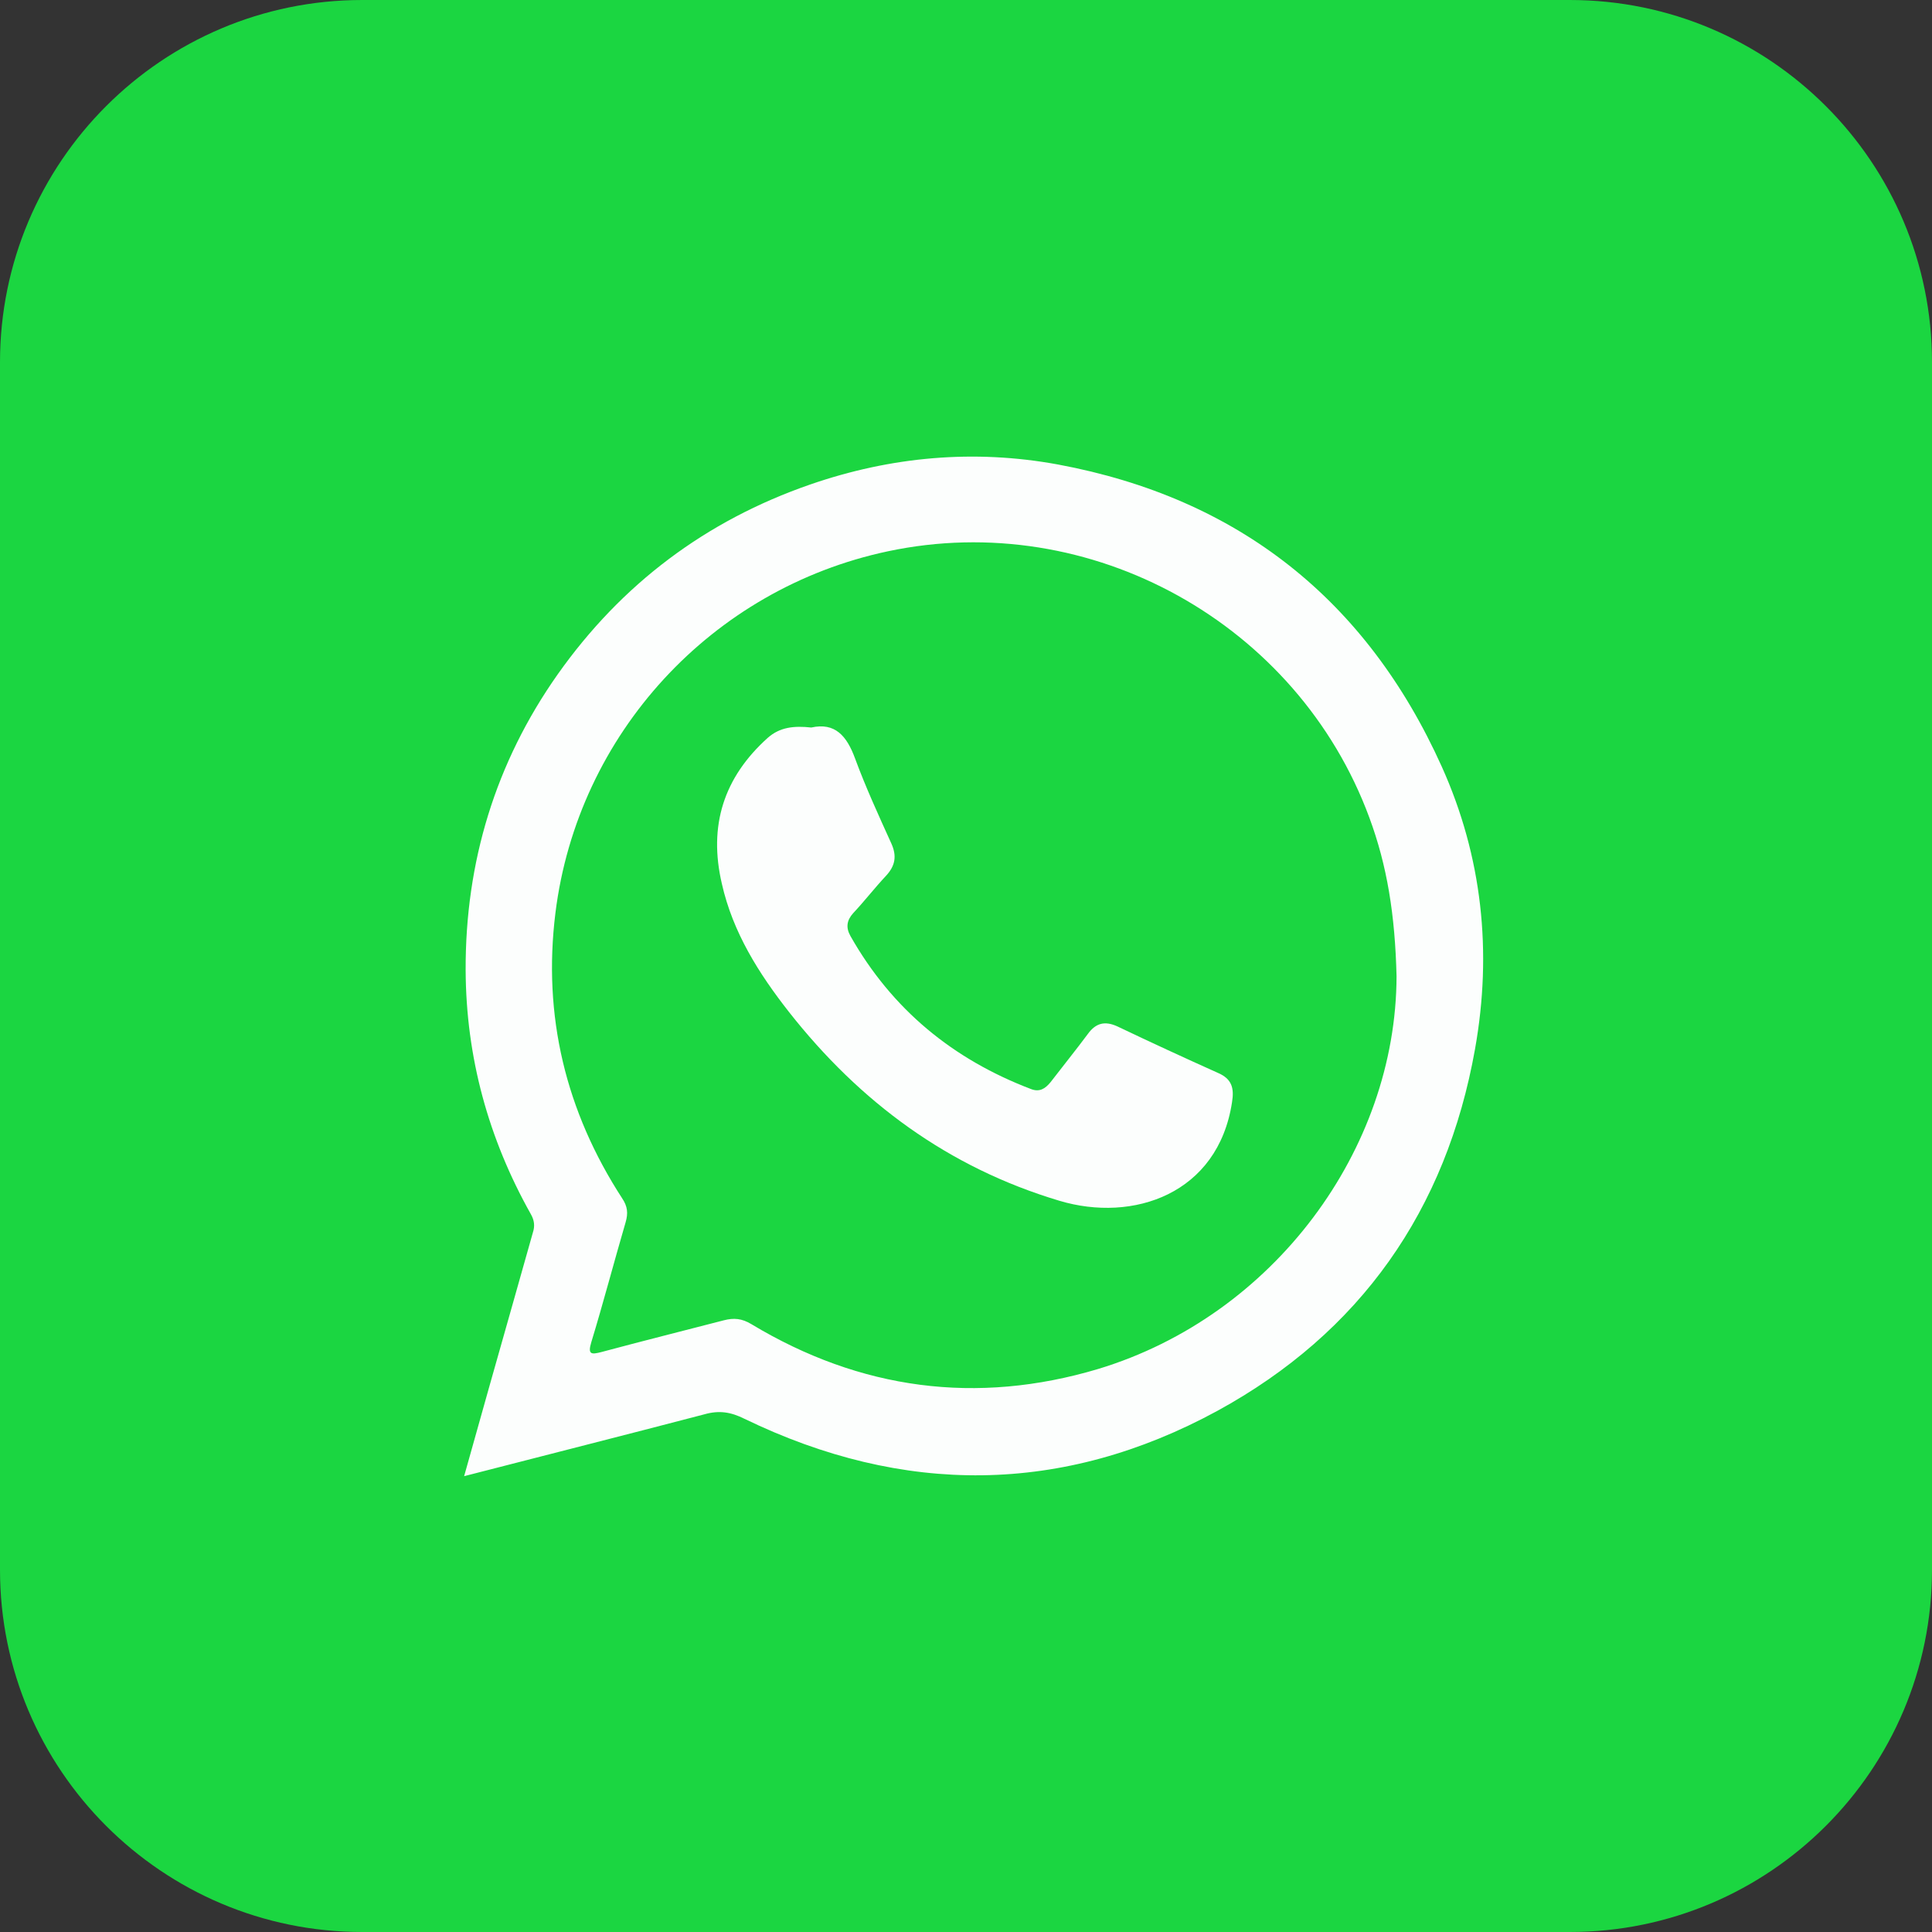 <?xml version="1.0" encoding="utf-8"?>
<!-- Generator: Adobe Illustrator 24.1.2, SVG Export Plug-In . SVG Version: 6.00 Build 0)  -->
<svg version="1.1" id="Bold" xmlns="http://www.w3.org/2000/svg" xmlns:xlink="http://www.w3.org/1999/xlink" x="0px" y="0px"
	 viewBox="0 0 512 512" style="enable-background:new 0 0 512 512;" xml:space="preserve">
<rect x="0" y="0" width="512" height="512" fill="#333333" stroke="none"/>
<style type="text/css">
	.st0{fill:#1BD641;}
	.st1{fill:#FCFEFD;}
</style>
<path class="st0" d="M416,512H96c-53,0-96-43-96-96V96C0,43,43,0,96,0h320c53,0,96,43,96,96v320C512,469,469,512,416,512z"/>
<g>
	<path class="st1" d="M123,391.2c4.5-16,8.8-31.4,13.2-46.8c1.7-5.9,3.3-11.8,5-17.7c0.6-1.8,0.4-3.3-0.5-4.9
		c-11.3-20.1-17.2-41.7-17.3-64.7c-0.1-28.6,7.9-55,24.4-78.4c16.9-23.9,39.2-40.7,66.9-50.3c21.4-7.4,43.4-9.4,65.7-5.3
		c47.8,8.9,81.8,35.9,101.7,80.1c10.7,23.8,13.4,49,8.8,74.8c-7.6,42.7-30.4,75.2-68.3,95.9c-41,22.3-83.2,22.5-125.3,2.1
		c-3.6-1.8-6.7-2.3-10.6-1.2C165.7,380.3,144.7,385.6,123,391.2z M370.1,258.7c-0.4-16.3-2.5-29.3-7.2-42
		c-19-51.5-73.9-82-127.6-70.6c-46.7,9.9-82.2,48.4-88.1,95.8c-3.4,27.3,2.7,52.6,17.7,75.7c1.4,2.1,1.6,3.9,0.9,6.3
		c-3.1,10.6-5.9,21.3-9.1,31.8c-1,3.3,0,3.3,2.7,2.6c10.8-2.9,21.6-5.6,32.4-8.4c2.7-0.7,4.8-0.5,7.3,1
		c28.9,17.4,59.7,21.5,91.9,11.9C337.6,348.7,370,304.6,370.1,258.7z"/>
	<path class="st1" d="M215,192.8c6.3-1.4,9.4,2.2,11.6,8.2c2.8,7.6,6.2,15,9.6,22.5c1.5,3.3,1.1,5.9-1.4,8.6c-3,3.2-5.7,6.7-8.7,9.9
		c-1.7,1.9-2,3.8-0.7,6.1c11,19.4,27.1,32.6,47.8,40.5c2.3,0.9,3.8-0.1,5.2-1.8c3.3-4.3,6.7-8.5,9.9-12.8c2.1-2.9,4.5-3.5,7.8-2
		c8.8,4.2,17.7,8.3,26.6,12.3c3.8,1.6,4.4,4.1,3.8,7.8c-3.7,24.3-26.2,32-45.8,26.1c-29.4-8.8-52.8-26.1-71.6-50
		c-8-10.2-14.9-21.1-17.8-34c-3.6-15.4,0.5-28.2,12.2-38.7C206.7,192.7,210.4,192.3,215,192.8z"/>
</g>
</svg>
